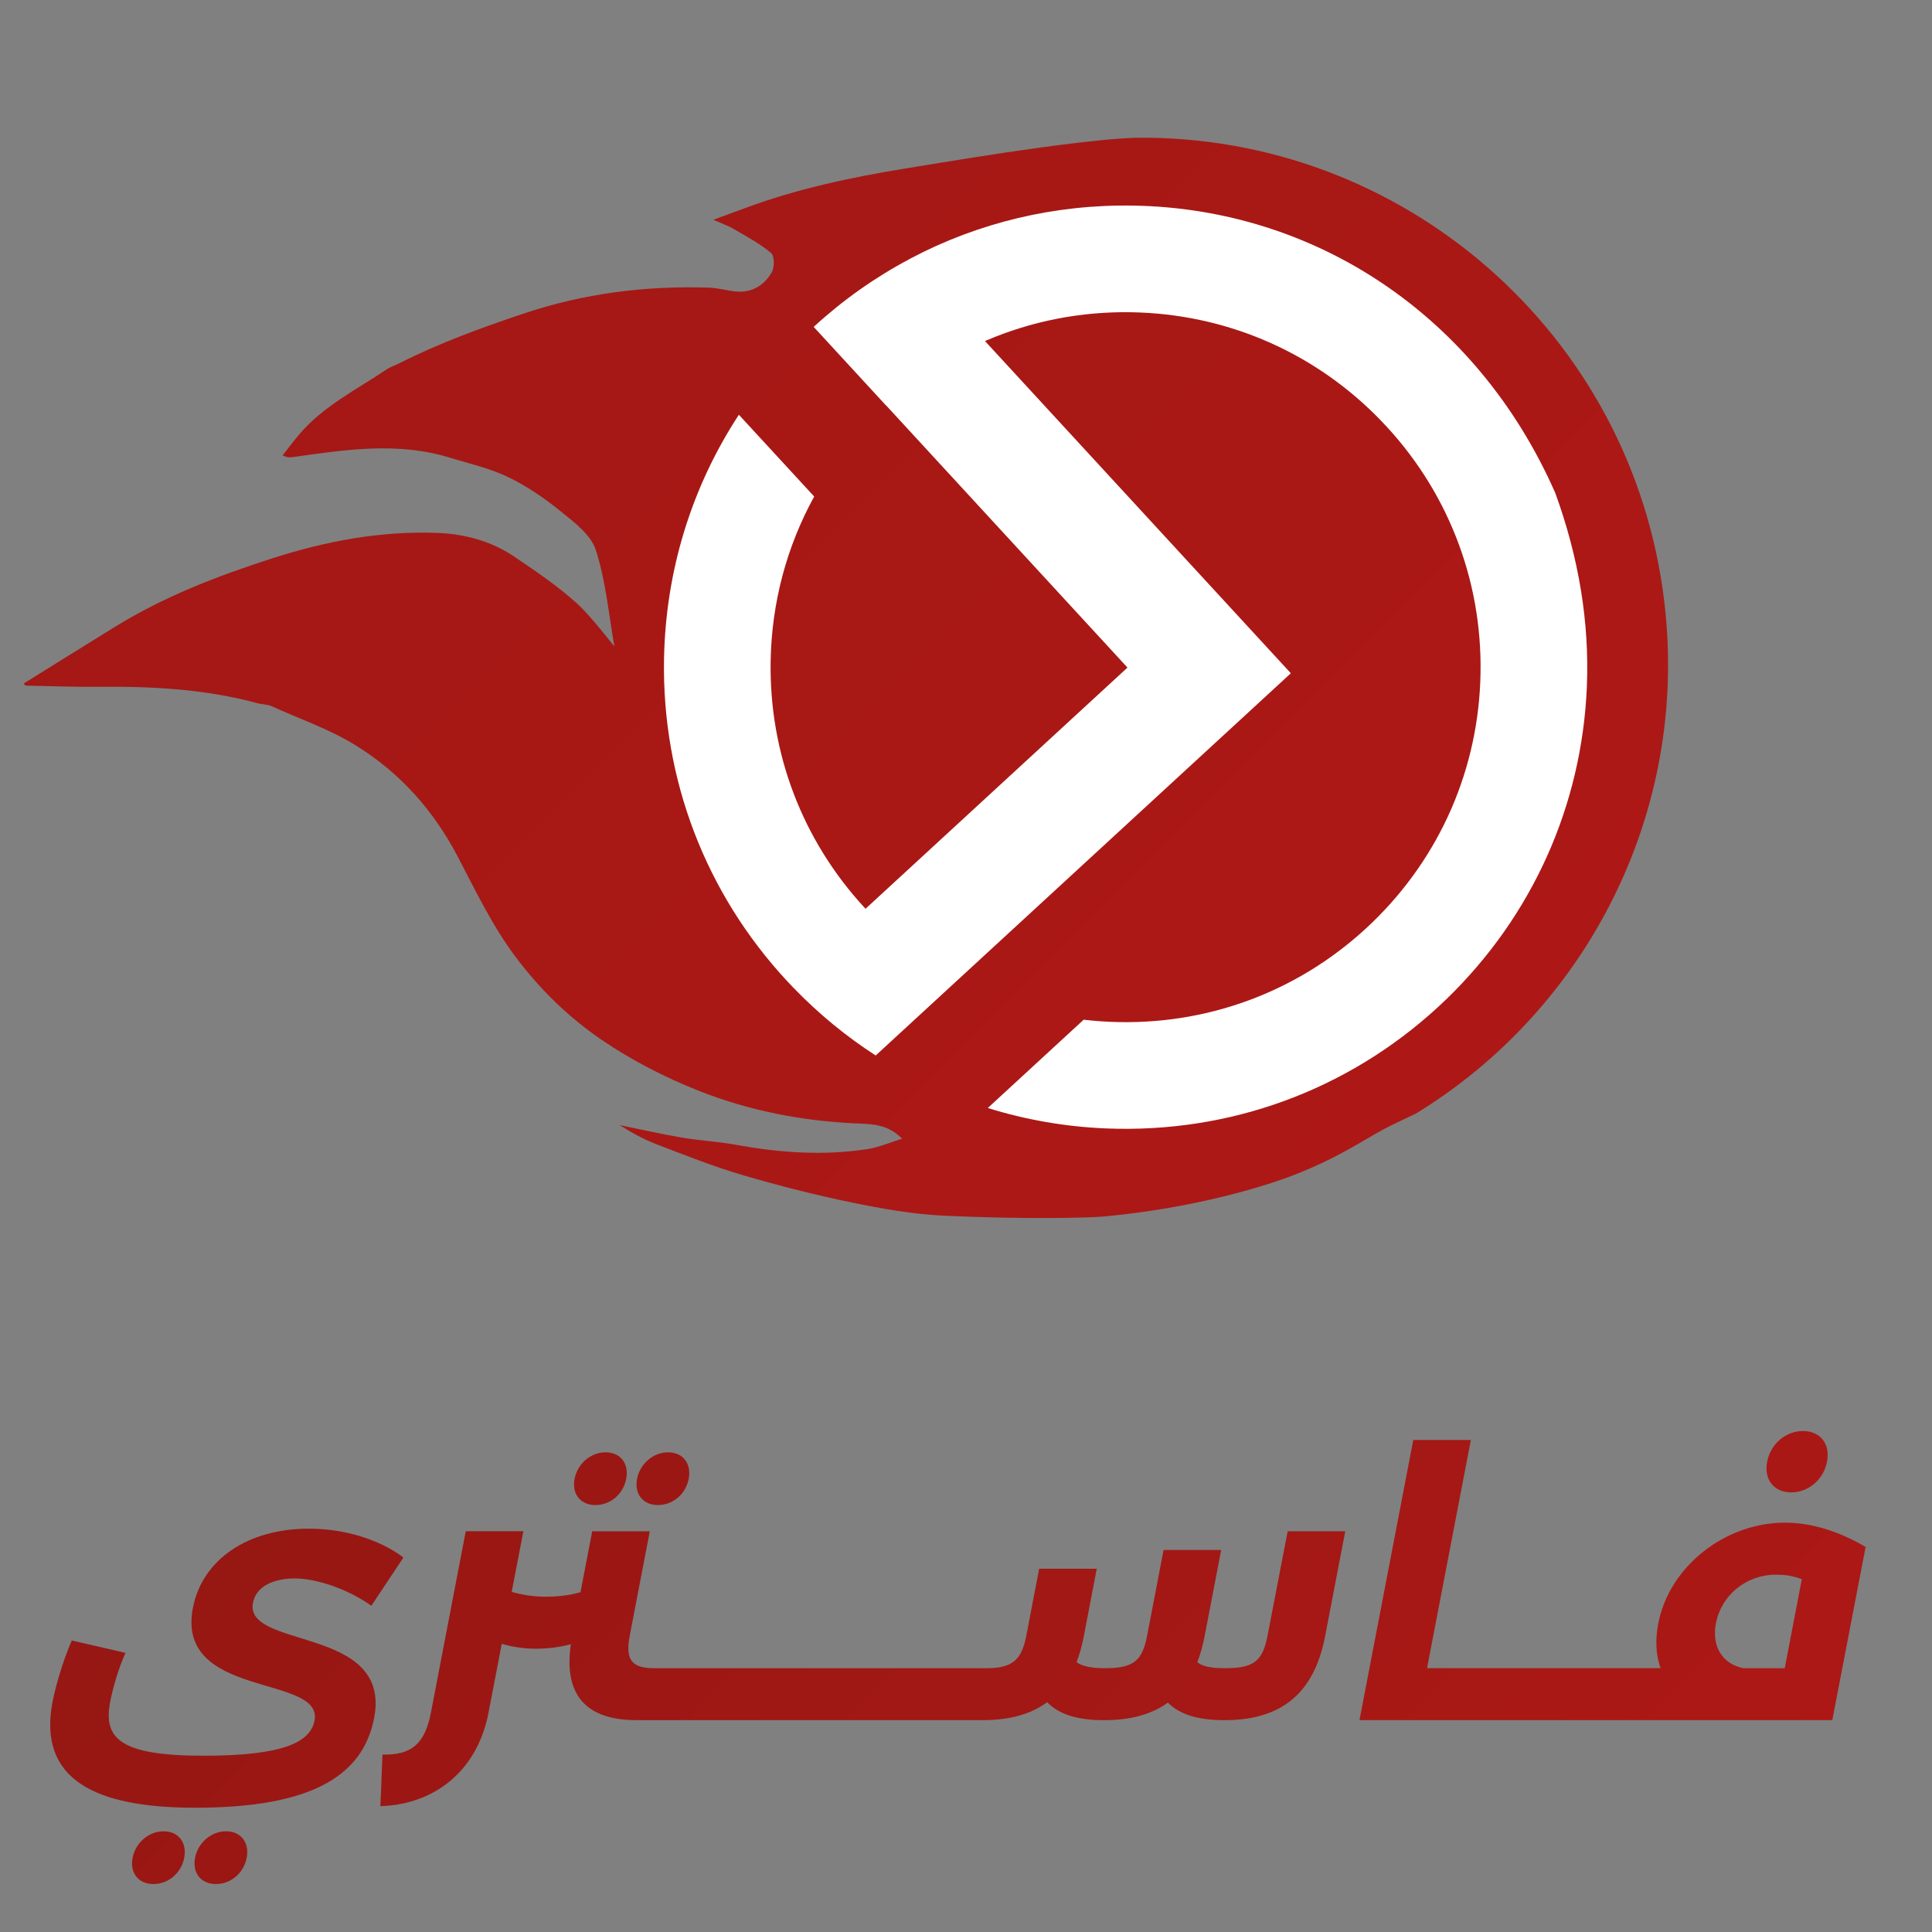 <?xml version="1.0" encoding="utf-8"?>
<!-- Generator: Adobe Illustrator 24.1.1, SVG Export Plug-In . SVG Version: 6.00 Build 0)  -->
<svg version="1.1" id="Layer_1" xmlns="http://www.w3.org/2000/svg" xmlns:xlink="http://www.w3.org/1999/xlink" x="0px" y="0px"
	 viewBox="0 0 500 500" style="enable-background:new 0 0 500 500;" xml:space="preserve">
<rect x="0" y="0" width="500" height="500" fill="#808080" stroke="none"/>
<style type="text/css">
	.st0{fill:url(#SVGID_1_);}
	.st1{fill:url(#SVGID_2_);}
	.st2{fill:url(#SVGID_3_);}
	.st3{fill:url(#SVGID_4_);}
	.st4{fill:url(#SVGID_5_);}
	.st5{fill:url(#SVGID_6_);}
	.st6{fill:url(#SVGID_7_);}
	.st7{fill:url(#SVGID_8_);}
	.st8{fill:url(#SVGID_9_);}
	.st9{fill:#FFFFFF;}
</style>
<g>
	<g>
		<linearGradient id="SVGID_1_" gradientUnits="userSpaceOnUse" x1="-239.194" y1="205.941" x2="424.722" y2="857.124">
			<stop  offset="0" style="stop-color:#7F1710"/>
			<stop  offset="1" style="stop-color:#BE1818"/>
		</linearGradient>
		<path class="st0" d="M47.67,480.81c-0.77,3.97-4.11,6.78-7.98,6.78c-3.78,0-6.14-2.81-5.38-6.78c0.76-3.97,4.22-6.87,8-6.87
			C46.18,473.93,48.43,476.84,47.67,480.81z"/>
		<linearGradient id="SVGID_2_" gradientUnits="userSpaceOnUse" x1="-204.505" y1="170.573" x2="459.411" y2="821.756">
			<stop  offset="0" style="stop-color:#7F1710"/>
			<stop  offset="1" style="stop-color:#BE1818"/>
		</linearGradient>
		<path class="st1" d="M96.83,444.6c-2.92,15.2-16.56,23.24-46.38,23.24c-25.75,0-40.72-7.26-36.85-27.4
			c0.73-3.78,2.57-10.36,4.98-15.88l13.91,3.2c-1.64,3.48-3.26,8.9-3.98,12.68c-1.82,9.49,2.54,13.94,24.23,13.94
			c20.82,0,27.6-3.58,28.66-9.1c2.3-12.01-36.02-5.52-31.48-29.14c2.43-12.68,14.4-20.52,29.98-20.52c9.68,0,18.59,3,24.51,7.46
			l-8.3,12.49c-6.3-4.46-14.33-7.07-19.84-7.07c-5.14,0-9.94,1.84-10.8,6.3C63.16,426.89,101.43,420.69,96.83,444.6z"/>
		<linearGradient id="SVGID_3_" gradientUnits="userSpaceOnUse" x1="-231.266" y1="197.858" x2="432.649" y2="849.042">
			<stop  offset="0" style="stop-color:#7F1710"/>
			<stop  offset="1" style="stop-color:#BE1818"/>
		</linearGradient>
		<path class="st2" d="M63.84,480.81c-0.77,3.97-4.11,6.78-7.98,6.78c-3.78,0-6.14-2.81-5.38-6.78c0.76-3.97,4.22-6.87,8-6.87
			C62.35,473.93,64.6,476.84,63.84,480.81z"/>
		<linearGradient id="SVGID_4_" gradientUnits="userSpaceOnUse" x1="-134.075" y1="98.767" x2="529.841" y2="749.95">
			<stop  offset="0" style="stop-color:#7F1710"/>
			<stop  offset="1" style="stop-color:#BE1818"/>
		</linearGradient>
		<path class="st3" d="M148.7,382.73c0.77-3.97,4.22-6.87,8-6.87c3.88,0,6.13,2.9,5.36,6.87c-0.76,3.97-4.1,6.78-7.98,6.78
			C150.31,389.51,147.94,386.7,148.7,382.73z"/>
		<linearGradient id="SVGID_5_" gradientUnits="userSpaceOnUse" x1="-126.148" y1="90.684" x2="537.768" y2="741.868">
			<stop  offset="0" style="stop-color:#7F1710"/>
			<stop  offset="1" style="stop-color:#BE1818"/>
		</linearGradient>
		<path class="st4" d="M164.87,382.73c0.77-3.97,4.22-6.87,8-6.87c3.88,0,6.13,2.9,5.36,6.87c-0.76,3.97-4.1,6.78-7.98,6.78
			C166.48,389.51,164.11,386.7,164.87,382.73z"/>
		<linearGradient id="SVGID_6_" gradientUnits="userSpaceOnUse" x1="-125.363" y1="89.884" x2="538.553" y2="741.068">
			<stop  offset="0" style="stop-color:#7F1710"/>
			<stop  offset="1" style="stop-color:#BE1818"/>
		</linearGradient>
		<path class="st5" d="M333.25,396.29h14.9l-5.2,27.11c-2.79,14.52-10.97,21.78-26.07,21.78c-6.97,0-11.7-1.55-14.62-4.55
			c-4.15,3-9.58,4.55-16.55,4.55c-6.98,0-11.71-1.55-14.7-4.65c-4.18,3.1-9.7,4.65-16.77,4.65h-89.46
			c-13.46,0-18.91-6.87-17.04-19.66c-2.86,0.78-5.83,1.16-9.03,1.16c-3.29,0-6.2-0.48-8.86-1.26l-3.42,17.82
			c-2.82,14.71-13.56,23.72-27.98,24.2l0.53-13.36c7.42,0.19,10.98-2.71,12.54-10.84l9.02-46.96h14.91l-3.02,15.69
			c2.66,0.78,5.57,1.26,8.86,1.26c3.2,0,6.18-0.38,8.94-1.16l3.03-15.78h14.91l-5.19,27.02c-1.13,5.9,0.22,8.42,6.22,8.42h86.07
			c6.87,0,9.14-2.23,10.34-8.42l3.33-17.33h14.9l-3.34,17.42c-0.46,2.42-1.1,4.74-1.88,6.78c1.44,1.06,3.86,1.55,7.34,1.55
			c7.46,0,9.67-1.94,10.91-8.42l4.26-22.17h14.91l-4.28,22.26c-0.49,2.52-1.1,4.74-1.89,6.78c1.42,1.16,3.77,1.55,7.26,1.55
			c7.46,0,9.66-1.94,10.91-8.42L333.25,396.29z"/>
		<linearGradient id="SVGID_7_" gradientUnits="userSpaceOnUse" x1="19.973" y1="-58.294" x2="683.889" y2="592.89">
			<stop  offset="0" style="stop-color:#7F1710"/>
			<stop  offset="1" style="stop-color:#BE1818"/>
		</linearGradient>
		<path class="st6" d="M457.34,378.29c0.9-4.65,4.82-7.94,9.27-7.94c4.46,0,7.11,3.3,6.22,7.94c-0.9,4.64-4.82,7.94-9.27,7.94
			C459.1,386.22,456.45,382.93,457.34,378.29z"/>
		<linearGradient id="SVGID_8_" gradientUnits="userSpaceOnUse" x1="-25.68" y1="-11.747" x2="638.236" y2="639.436">
			<stop  offset="0" style="stop-color:#7F1710"/>
			<stop  offset="1" style="stop-color:#BE1818"/>
		</linearGradient>
		<path class="st7" d="M461.95,394.06c-15.39,0-29.94,11.23-32.8,26.14c-0.82,4.26-0.6,8.13,0.59,11.52h-60.42l11.34-59.06h-14.9
			l-13.93,72.51h122.37l8.62-44.82C476.55,396.68,469.41,394.06,461.95,394.06z M461.89,431.73h-10.75
			c-5.49-1.17-8.19-5.71-7.06-11.62c1.39-7.26,7.83-12.58,15.48-12.58c2.23,0,4.13,0.19,6.75,1.17L461.89,431.73z"/>
	</g>
	<linearGradient id="SVGID_9_" gradientUnits="userSpaceOnUse" x1="-897.236" y1="-969.933" x2="831.009" y2="758.312">
		<stop  offset="0" style="stop-color:#7F1710"/>
		<stop  offset="1" style="stop-color:#BE1818"/>
	</linearGradient>
	<path class="st8" d="M430.75,155.98c6.41,54.55-20.35,105.35-64.33,132.22c-0.01,0.01-0.01,0.01-0.01,0.01
		c-2.23,1.06-4.41,2.07-6.3,3c-2.7,1.31-5.61,3.11-9.14,5.12c-5.19,2.97-11.69,6.4-20.74,9.43c-3.82,1.28-21.06,6.92-44.72,9.08
		c-3.56,0.33-19.8,0.76-41.07-0.21c-7.98-0.36-15.99-1.78-23.84-3.39c-9.57-1.97-19.08-4.38-28.45-7.14
		c-7.54-2.22-14.89-5.15-22.25-7.97c-3.3-1.26-6.42-2.99-9.54-4.95c5.39,1.09,10.76,2.32,16.18,3.24c4.64,0.79,9.39,1.01,14.01,1.86
		c11.32,2.08,22.66,2.85,34.06,1.09c2.89-0.45,5.65-1.68,8.85-2.67c-3.74-3.85-7.93-3.78-11.99-3.96
		c-13.98-0.64-27.63-3.3-40.55-8.41c-8.83-3.49-17.48-7.94-25.32-13.29c-8.37-5.71-15.69-12.83-21.96-21.12
		c-6.17-8.17-10.44-17.18-15.13-26.13c-6.2-11.86-14.81-21.73-26.57-28.96c-6.93-4.26-14.42-6.75-21.65-10.07
		c-1.09-0.49-2.42-0.43-3.6-0.75c-13.42-3.66-27.14-4.4-40.98-4.26c-6.36,0.06-12.73-0.2-19.09-0.31c-0.17-0.17-0.34-0.36-0.5-0.54
		c7.9-4.91,15.77-9.82,23.68-14.7c12.63-7.79,26.28-13.06,40.39-17.61c14.17-4.58,28.52-7.26,43.26-6.66
		c6.73,0.28,13.66,2.1,19.49,6.03c5.67,3.83,11.39,7.69,16.44,12.26c3.54,3.2,9.59,11.11,9.63,11.1
		c-1.48-8.36-2.23-16.96-4.81-24.97c-1.27-3.94-5.6-7.19-9.12-10.04c-4.18-3.39-8.74-6.52-13.57-8.84
		c-4.75-2.29-10.04-3.47-15.12-5.03c-13.53-4.15-27.09-2.06-40.64-0.13c-0.64,0.09-1.28,0.15-2.62-0.44
		c1.43-1.81,2.81-3.66,4.3-5.43c6.22-7.35,14.81-11.56,22.6-16.82c1.01-0.68,2.22-1.05,3.32-1.61c10.3-5.21,21.06-9.12,32.02-12.81
		c15.69-5.27,31.62-7.28,47.99-6.76c2.07,0.06,4.14,0.59,6.22,0.9c4.49,0.7,7.98-1.12,10.14-4.86c0.75-1.28,0.73-4.25-0.16-5
		c-2.9-2.44-6.34-4.27-9.65-6.2c-1.4-0.82-2.96-1.36-5.3-2.4c3.33-1.24,5.82-2.14,8.31-3.06c13.4-4.96,27.32-7.92,41.36-10.21
		c11.72-1.91,23.45-3.86,35.21-5.46c3.37-0.46,6.74-0.89,10.12-1.28c1.67-0.2,3.32-0.38,4.99-0.55c3.02-0.31,6.08-0.54,9.14-0.66
		c0.02,0,0.03,0,0.05,0C362.67,34.7,422.53,86.03,430.75,155.98z"/>
	<path class="st9" d="M402.5,127.57C382.13,81.31,340,54.01,293.39,53.21c-20.43-0.36-40.17,4.4-57.74,13.68
		c-0.1,0.04-0.18,0.09-0.27,0.16c-8.88,4.7-17.2,10.57-24.78,17.53c-0.01,0-0.01,0.01-0.02,0.02l18.69,20.3l0.02-0.02l62.5,67.89
		l-66.75,61.46l-1.04,0.95c-0.07-0.06-0.14-0.14-0.21-0.22c-16.13-17.45-24.76-40.06-24.35-63.9c0.27-15.14,4.17-29.65,11.27-42.56
		l-19.49-21.16c-12.22,18.65-18.97,40.41-19.37,63.25c-0.55,31.09,10.75,60.57,31.84,83.3c0.55,0.6,1.12,1.19,1.68,1.77
		c6.48,6.71,13.61,12.56,21.26,17.5l43.5-40.05l0,0l63.94-58.87l-79.16-85.98c0.1-0.04,0.2-0.09,0.29-0.12
		c11.75-5.03,24.53-7.56,37.69-7.33c0.76,0.01,1.5,0.04,2.26,0.07c23.68,0.98,45.71,10.85,62.23,27.96
		c8.52,8.82,15.08,19.05,19.44,30.13c4.37,11.07,6.56,23.02,6.34,35.29c-0.42,24.53-10.38,47.44-28.03,64.49
		c-17.65,17.05-40.89,26.2-65.42,25.77c-3.12-0.05-6.2-0.26-9.26-0.62l-24.81,22.85c9.83,3.06,20.12,4.86,30.67,5.29
		c0.97,0.04,1.94,0.07,2.93,0.08c31.9,0.55,62.11-11.36,85.07-33.52c22.24-21.5,35.1-50.13,36.37-80.91
		C411.36,161.12,408.63,144.41,402.5,127.57z"/>
</g>
</svg>
